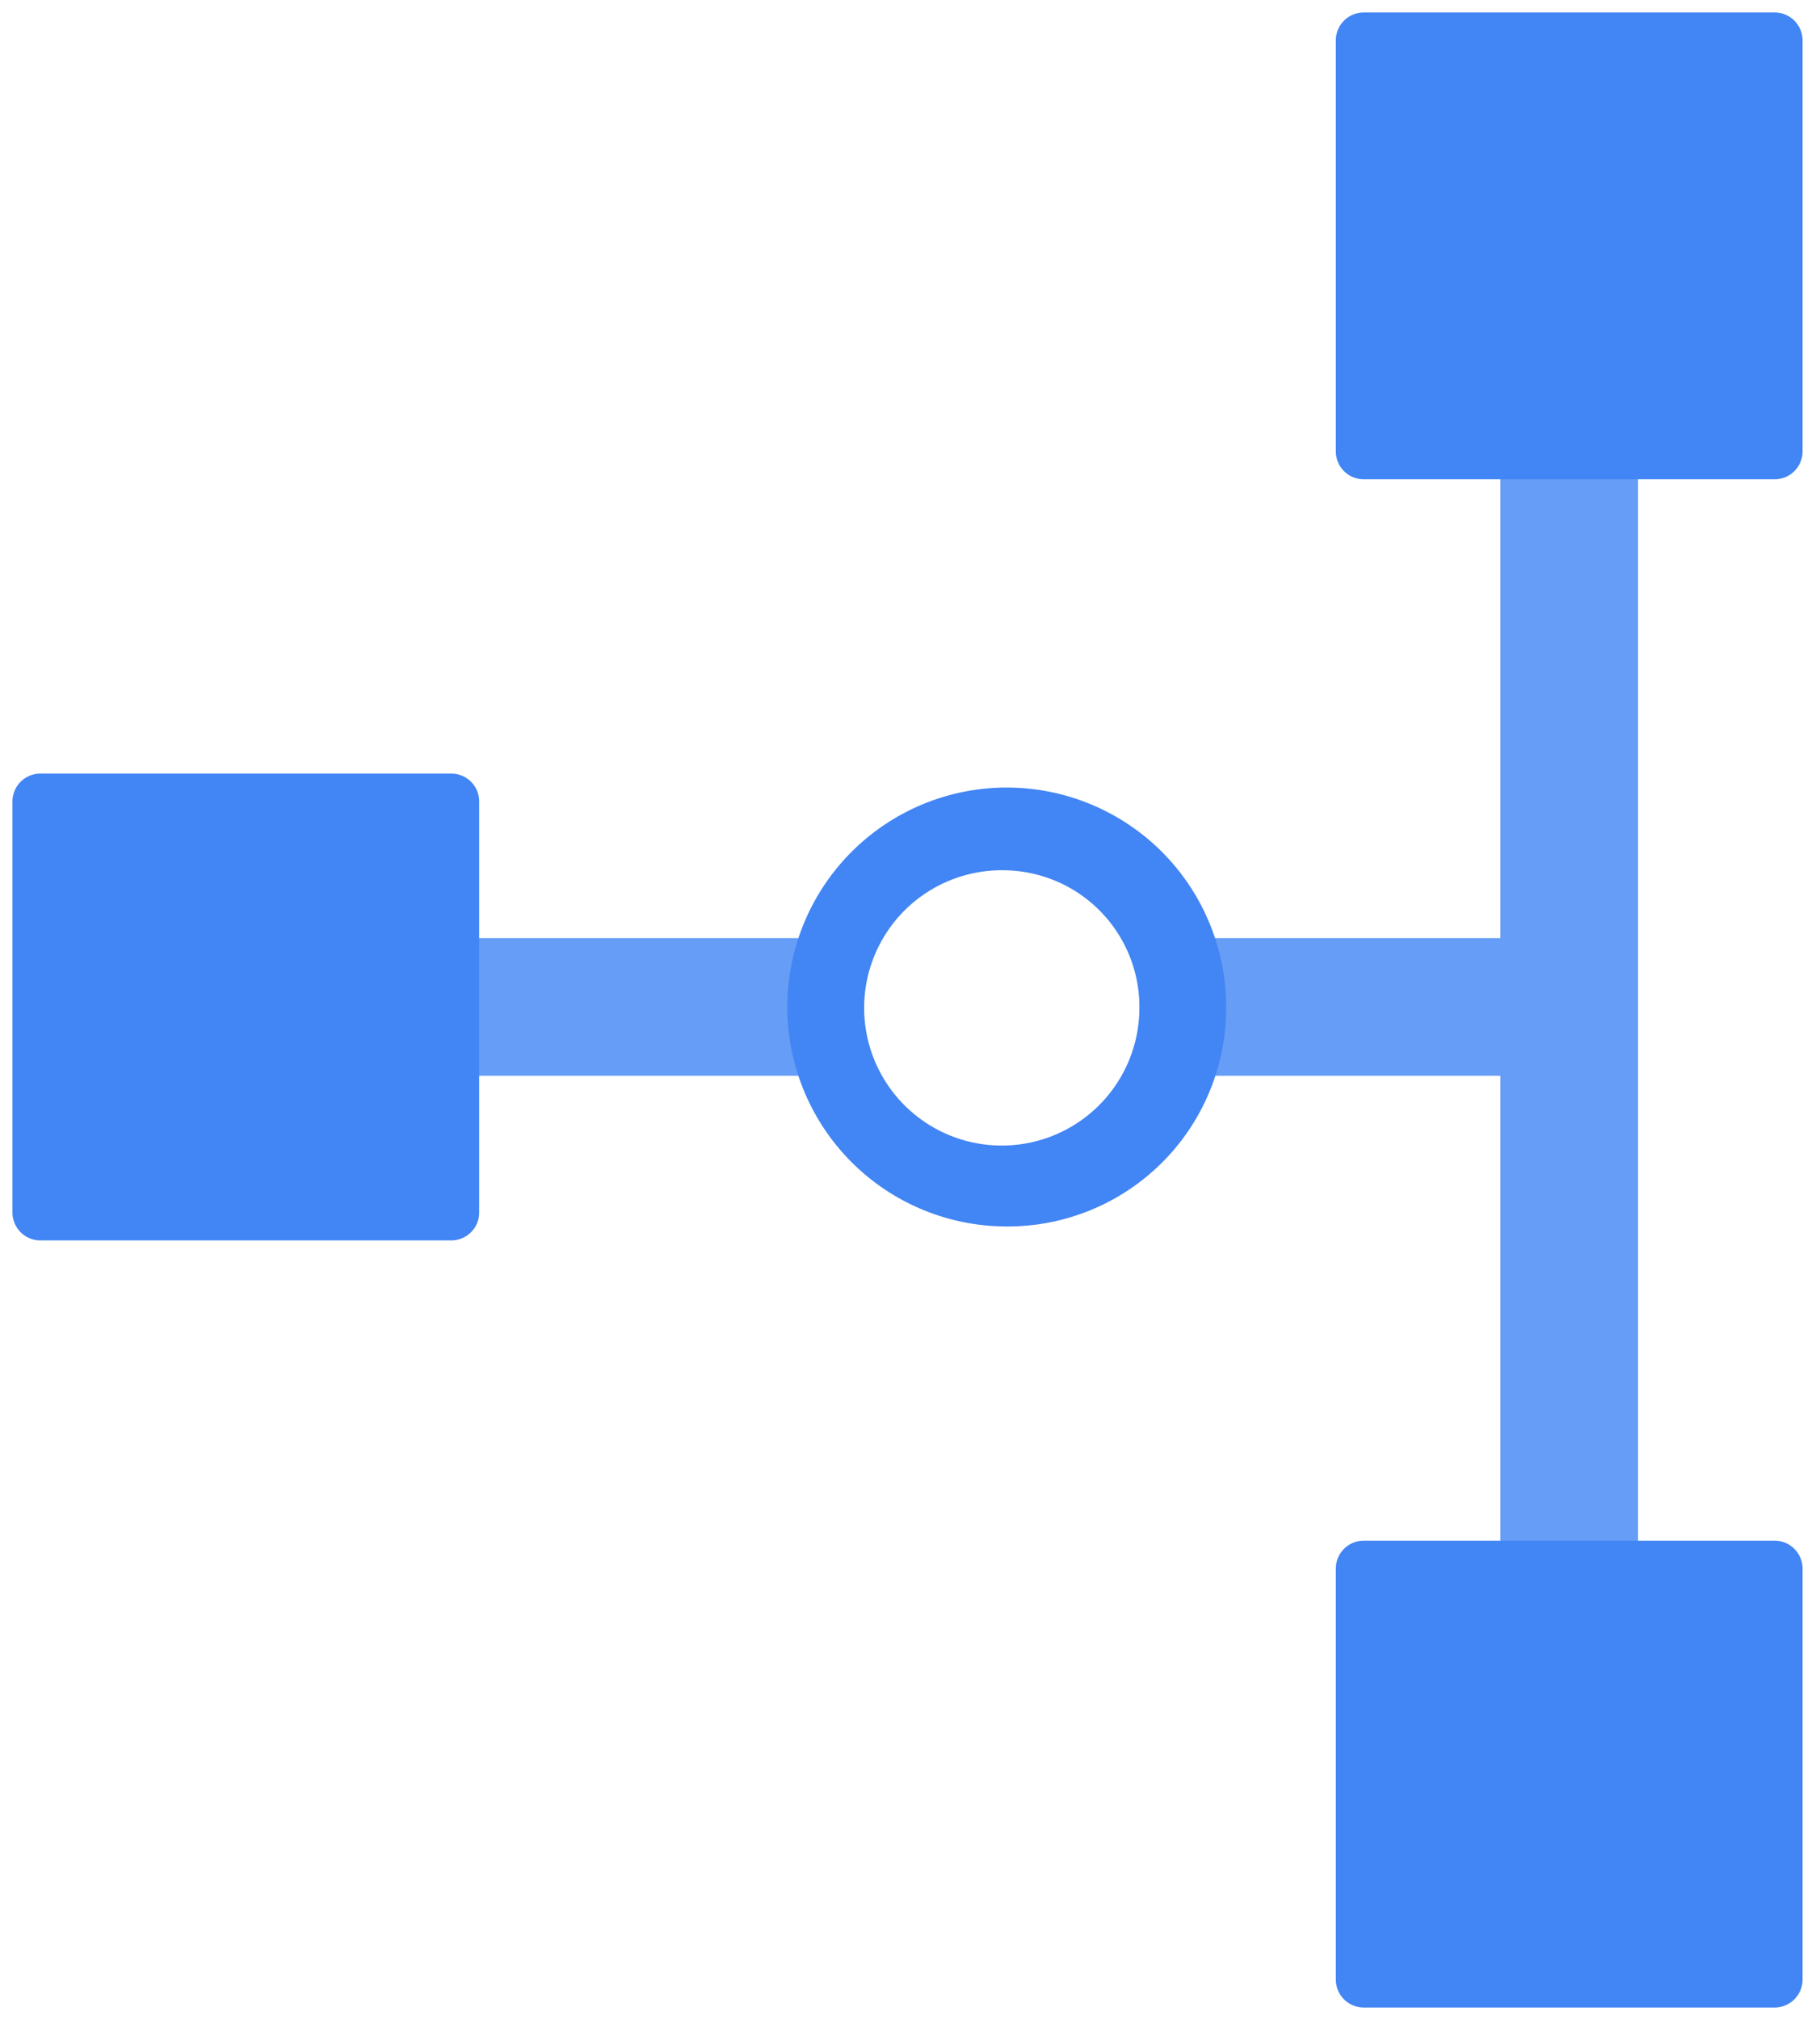 <svg xmlns="http://www.w3.org/2000/svg" xmlns:xlink="http://www.w3.org/1999/xlink" viewBox="0 0 73 81" fill="#fff" fill-rule="evenodd" stroke="#000" stroke-linecap="round" stroke-linejoin="round"><use xlink:href="#A" x=".5" y=".5"/><symbol id="A" overflow="visible"><g stroke="none"><g fill="#669df6" fill-rule="nonzero"><path d="M46.8 37.12h16.72v5.52H46.8z"/><path d="M59.68 16.48h5.52v46.84h-5.52z"/></g><path d="M53.08 62.4a1.12 1.12 0 0 1 1.12-1.12h16.48a1.12 1.12 0 0 1 1.12 1.12v16.48A1.12 1.12 0 0 1 70.68 80H54.2a1.12 1.12 0 0 1-1.12-1.12zm0-61.28A1.12 1.12 0 0 1 54.2 0h16.48a1.12 1.12 0 0 1 1.12 1.12V17.6a1.12 1.12 0 0 1-1.12 1.12H54.2a1.12 1.12 0 0 1-1.12-1.12z" fill-rule="nonzero" fill="#4285f4"/><path d="M15.8 37.12h17.12v5.52H15.8z" fill="#669df6" fill-rule="nonzero"/><path d="M0 31.64a1.12 1.12 0 0 1 1.12-1.12H17.6a1.12 1.12 0 0 1 1.12 1.12v16.48a1.12 1.12 0 0 1-1.12 1.12H1.12A1.12 1.12 0 0 1 0 48.12zm39.88 17.04a8.8 8.8 0 1 1 8.8-8.8 8.76 8.76 0 0 1-8.8 8.8zm0-14.28A5.52 5.52 0 1 0 45.2 40a5.48 5.48 0 0 0-5.32-5.6z" fill-rule="nonzero" fill="#4285f4"/></g></symbol></svg>